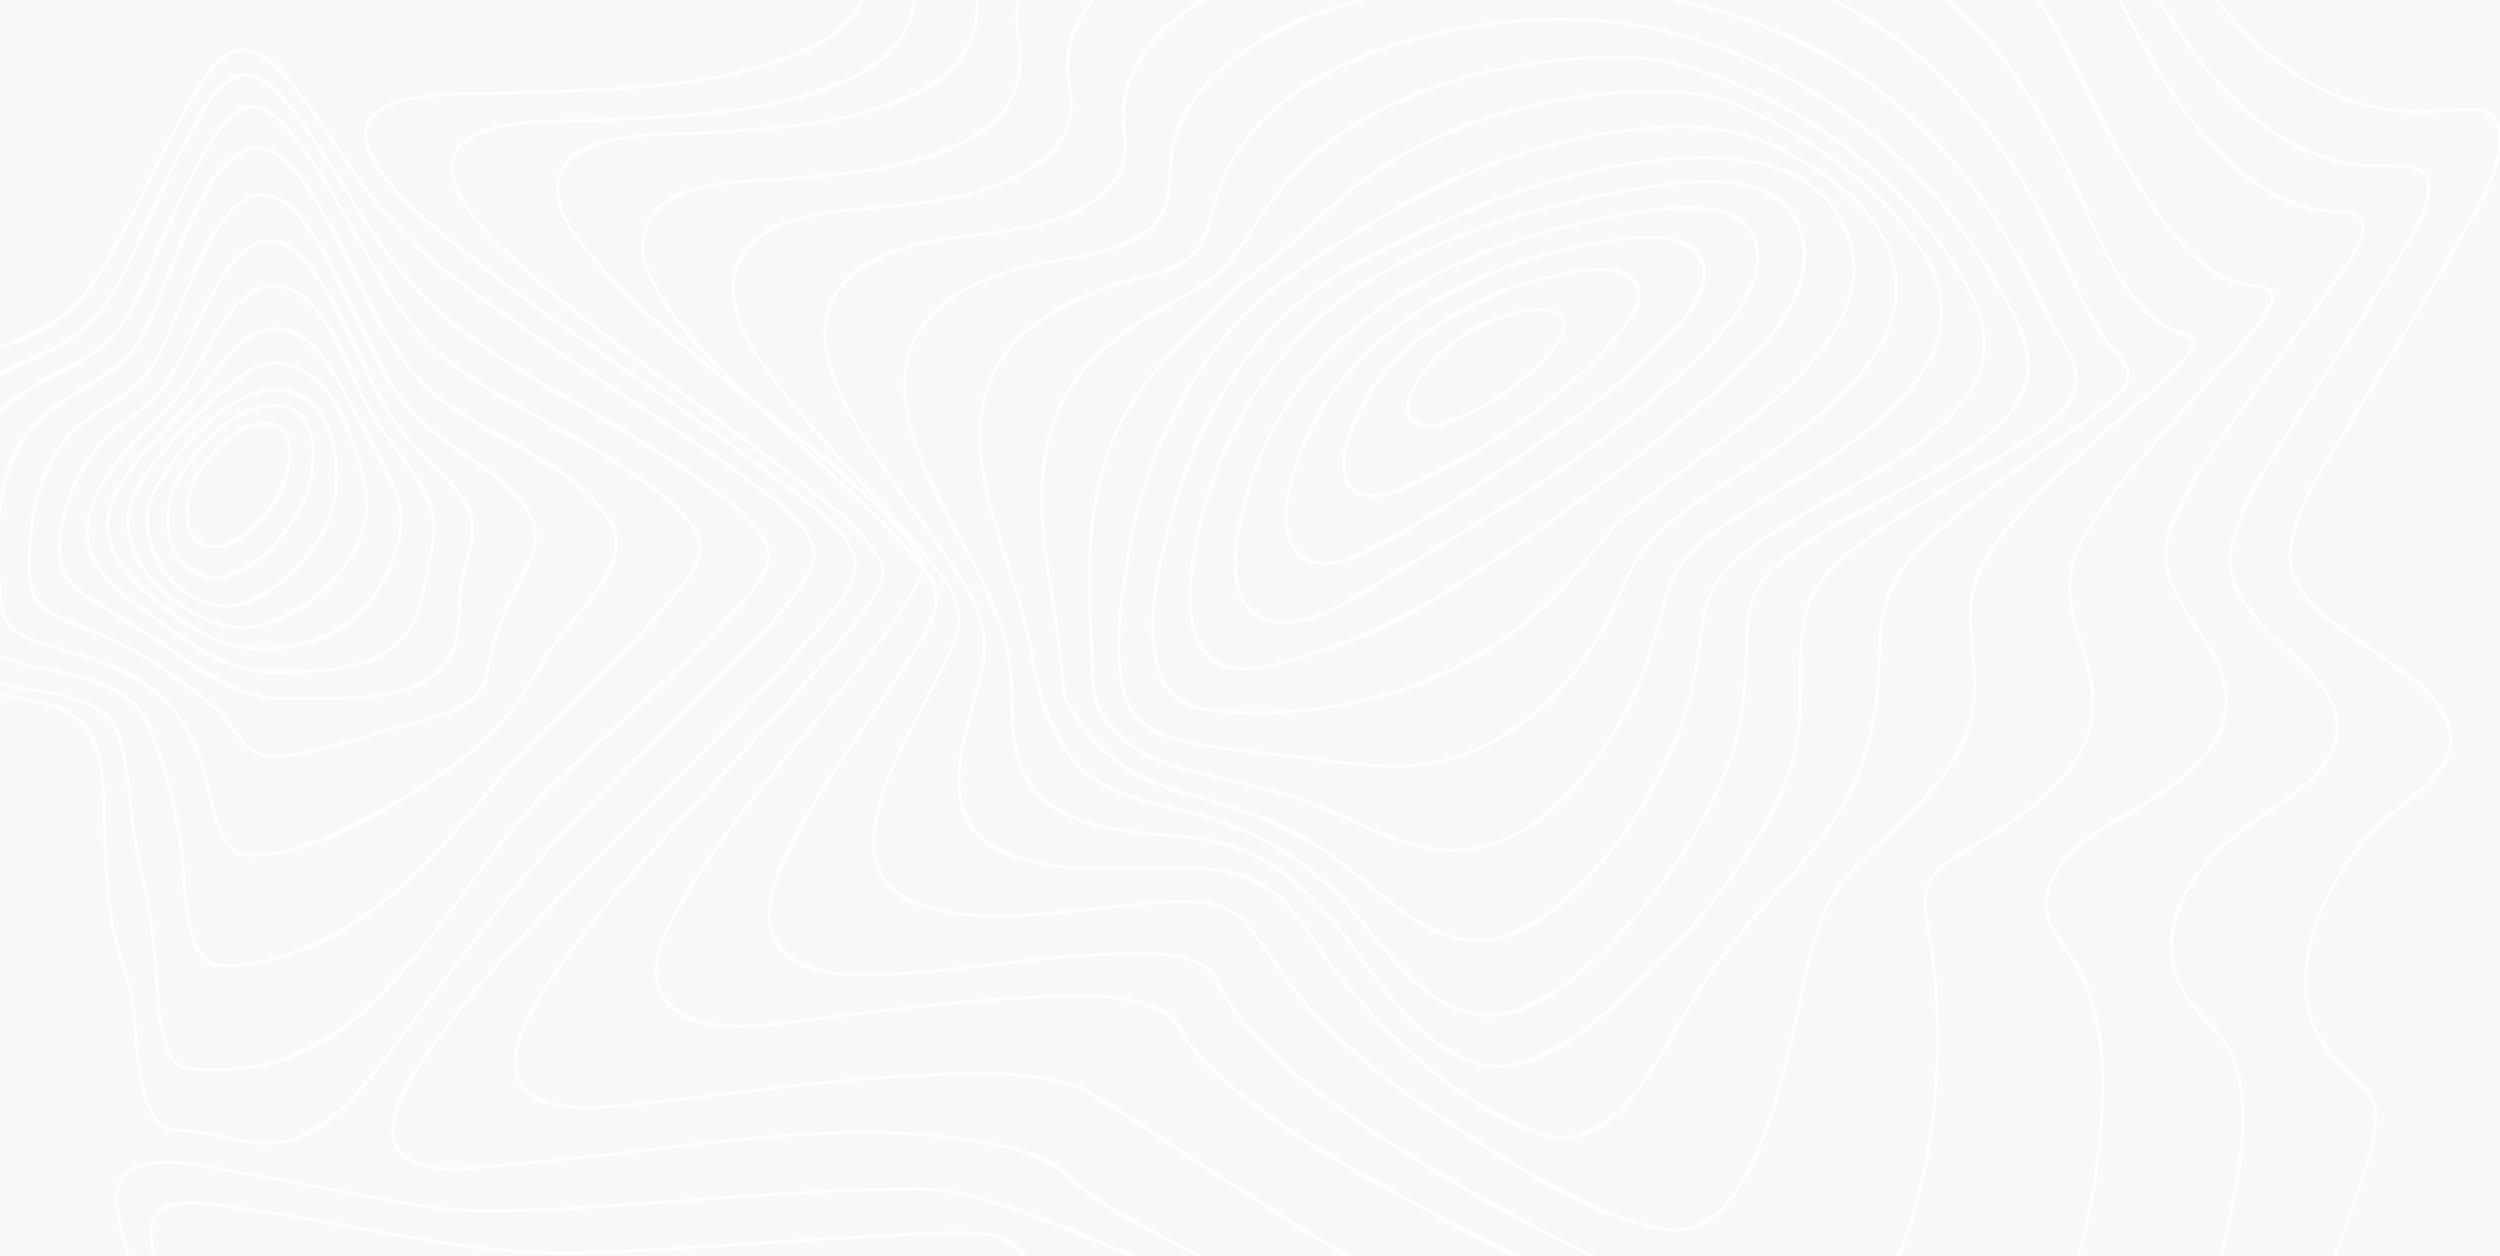 <svg width="1600" height="804" viewBox="0 0 1600 804" fill="none" xmlns="http://www.w3.org/2000/svg">
<rect x="0" y="0" width="1600" height="804" fill="#333333" stroke="none"/>
<g clip-path="url(#clip0_1222_18534)">
<rect width="1600" height="804" fill="#F9F9F7"/>
<path fill-rule="evenodd" clip-rule="evenodd" d="M547.169 361.404C547.074 339.966 509.256 315.858 493.102 303.429C461.161 278.846 427.94 256.145 395.027 233.082C362.114 210.018 329.113 187.017 297.728 161.697C277.35 145.26 253.406 126.748 239.586 103.278C210.144 53.262 302.971 60.689 327.016 59.595C388.185 56.801 458.347 58.076 515.684 32.03C549.912 16.482 563.56 -9.596 556.209 -47.601C553.839 -59.962 546.825 -74.185 552.767 -86.226C559.111 -99.087 573.708 -106.508 585.822 -111.484C630.008 -129.615 680.811 -131.716 727.562 -133.991C777.973 -136.492 828.859 -135.761 878.916 -135.955C900.141 -136.036 922.308 -144.082 942.52 -150.622C969.017 -159.193 995.201 -168.821 1021.48 -178.13C1079.29 -198.562 1138.86 -220.081 1200.02 -225.27C1238.33 -228.522 1280.19 -224.126 1309.95 -195.849C1324.89 -181.65 1332.71 -160.544 1341.34 -141.794C1351.8 -119.143 1361.84 -96.273 1372.97 -73.978C1408.83 -2.174 1460.02 67.992 1543.11 71.518C1555.68 72.049 1568.03 70.317 1580.54 69.992C1588.51 69.792 1595.6 71.824 1598.56 80.621C1606.01 102.684 1582.6 137.514 1573.01 155.019C1551.99 193.338 1528.3 229.937 1506.1 267.487C1491.42 292.319 1466 326.255 1465.73 356.427C1465.49 383.311 1499.38 402.742 1517.83 415.984C1535.11 428.382 1566.43 445.731 1568.33 470.951C1569.24 483.18 1561.6 493.315 1553.62 501.18C1539.64 514.934 1523.52 524.637 1510.94 540.33C1490.31 566.075 1473.07 601.499 1475.87 636.192C1477.82 660.23 1490.81 675.973 1507.35 691.022C1514.29 697.349 1519.93 701.825 1520.3 712.097C1520.89 728.408 1514.84 745.67 1509.85 760.794C1492.01 814.917 1466.67 867.253 1438.48 916.118C1424.39 940.539 1409.17 964.884 1390.49 985.715C1378.26 999.395 1361.76 1015.67 1343.1 1015.66C1321.5 1015.66 1298.64 1007.43 1277.64 1001.28C1238.42 989.779 1199.67 976.487 1161.07 962.852C1071.82 931.304 983.408 897.202 895.834 860.544C834.149 834.68 771.155 808.778 713.161 774.392C701.851 767.639 691.175 759.766 681.279 750.878C670.705 741.544 657.583 737.368 644.278 734.254C561.7 714.929 471.231 729.765 388.309 739.068C367.262 741.425 346.215 743.795 325.108 745.445C306.963 746.864 285.241 750.934 267.605 744.82C232.856 732.785 263.234 688.427 276.077 670.352C321.293 606.713 379.631 552.871 433.704 497.904C459.413 471.727 485.318 445.618 509.63 417.959C522.289 403.58 547.252 380.197 547.169 361.404Z" stroke="white" stroke-width="2"/>
<path fill-rule="evenodd" clip-rule="evenodd" d="M562.749 357.79C548.89 335.105 524.574 318.338 504.389 302.559C475.343 279.843 445.383 258.39 415.874 236.317C387.971 215.445 360.009 194.335 334.17 170.632C318.413 156.177 298.644 138.892 291.181 117.513C274.991 71.175 362.084 78.206 383.585 76.993C437.037 73.993 497.637 73.306 547.088 48.909C577.966 33.673 590.652 8.408 584.066 -26.669C581.79 -38.805 577.688 -49.166 582.881 -61.24C588.885 -75.213 602.697 -83.924 615.359 -90.074C655.023 -109.34 701.907 -113.433 744.902 -116.839C789.319 -120.357 835.599 -122.838 878.588 -120.264C895.779 -119.239 915.566 -125.057 932.579 -129.519C958.756 -136.393 984.667 -144.323 1010.71 -151.697C1063.65 -166.696 1117.96 -181.144 1173.03 -182.787C1212.79 -183.975 1254.24 -177.538 1287.32 -152.66C1320.84 -127.432 1335.72 -88.324 1354.31 -51.147C1386.41 13.126 1429.78 91.273 1504.05 104.852C1515.31 106.914 1526.14 105.796 1537.39 106.302C1543.18 106.558 1549.76 107.371 1552.7 113.389C1560.31 129.012 1539.44 157.577 1532.42 169.544C1513.01 202.615 1491.19 234.068 1470.85 266.501C1454.7 292.254 1434.22 320.869 1427.97 351.397C1420.39 388.442 1469.93 414.802 1487.35 440.886C1517.56 486.118 1460.33 511.89 1432.12 533.456C1399.73 558.215 1372.99 603.385 1402.03 641.692C1413.14 656.341 1426.81 665.071 1431.77 684.187C1439.53 714.083 1433.66 748.248 1427.36 777.801C1417.88 822.226 1402.87 866.171 1382.46 906.322C1367.85 935.069 1343.6 980.144 1308.08 976.764C1284.17 974.508 1259.87 966.265 1236.59 958.978C1201.73 948.073 1167.32 935.644 1133.08 922.733C1054.06 893.011 975.906 860.24 899.288 824.195C847.01 799.592 701.184 699.048 690.211 695.461C657.495 684.775 620.297 686.656 586.568 688.312C541.699 690.511 497.056 696.211 452.449 701.491C431.215 703.991 409.875 707.047 388.529 708.278C373.335 709.153 353.382 709.903 340.074 700.585C314.098 682.406 343.038 640.811 355.006 623.213C391.67 569.264 438.05 522.545 481.537 474.775C502.878 451.322 524.544 427.906 543.916 402.572C551.729 392.342 571.315 371.801 562.749 357.79Z" stroke="white" stroke-width="2"/>
<path fill-rule="evenodd" clip-rule="evenodd" d="M581.925 346.16C544.075 300.765 491.835 267.004 446.748 229.092C424.118 210.057 401.347 190.504 381.829 167.832C371.676 156.043 358.998 141.134 357.042 124.7C351.815 80.737 430.312 86.682 453.807 85.013C499.231 81.775 550.548 79.318 591.758 56.883C616.936 43.169 629.336 20.659 624.63 -8.927C622.543 -22.054 619.295 -33.206 624.63 -46.095C630.035 -59.154 641.296 -68.368 652.7 -75.275C685.47 -95.14 726.195 -101.491 763.091 -106.223C806.373 -111.735 849.981 -113.887 893.562 -112.662C931.732 -111.606 969.719 -123.489 1006.99 -131.321C1056.36 -141.692 1106.63 -150.749 1157.15 -149.38C1197.05 -148.293 1237.26 -139.747 1271.37 -117.038C1306.04 -93.909 1326.88 -59.291 1345.66 -21.935C1374.07 34.536 1409.46 110.211 1471.77 131.658C1480.84 134.783 1489.28 135.127 1498.63 135.671C1503.17 135.933 1509.03 136.015 1511.28 141.009C1516.7 153.036 1496.67 176.352 1491.08 184.478C1473.24 210.42 1453.9 235.193 1435.62 260.79C1418.55 284.688 1399.96 309.592 1389.35 337.596C1372.48 382.197 1426.43 408.276 1424.91 450.776C1423.97 477.162 1400.02 496.084 1381.05 509.173C1357.7 525.269 1324.08 535.852 1312.39 565.226C1303.68 587.104 1317.34 599.837 1327.87 616.44C1345.69 644.569 1346.91 682.7 1345.05 715.262C1342.55 759.262 1332.78 803.913 1316.14 844.357C1308.6 862.691 1299.37 881.763 1285.77 896.002C1273.03 909.348 1260.98 912.768 1243.96 910.036C1191.85 901.66 1139.23 878.312 1089.26 857.459C1026.48 831.255 964.556 802.325 904.486 769.776C863.524 747.579 821.638 724.094 785.685 693.427C776.314 685.432 766.718 676.743 759.866 666.198C754.686 658.271 752.487 651.727 743.757 647.201C717.879 633.793 681.885 637.299 654.158 638.693C609.824 640.912 565.703 646.82 521.642 652.139C495.93 655.265 447.494 665.098 426.963 641.513C409.241 621.147 430.626 586.423 441.55 568.482C469.181 523.113 504.726 483.294 537.704 442.294C552.818 423.503 568.524 404.569 581.007 383.678C584.195 378.353 589.304 371.295 590.182 364.825C591.166 357.412 586.572 351.755 581.925 346.16Z" stroke="white" stroke-width="2"/>
<path fill-rule="evenodd" clip-rule="evenodd" d="M585.18 356.727C550.205 316.589 508.07 283.615 470.522 246.055C453.687 229.215 436.686 211.548 423.858 191.004C416.958 179.957 409.631 166.05 411.534 152.319C416.993 112.907 481.554 116.467 507.637 114.158C546.394 110.768 590.918 107.352 625.187 86.101C647.636 72.182 656.054 51.625 651.863 25.113C647.364 -3.326 657.423 -23.97 680.317 -39.834C709.02 -59.709 745.251 -67.81 778.578 -73.566C818.73 -80.467 859.391 -83.526 900.065 -82.705C939.622 -81.905 977.946 -88.899 1017.24 -93.447C1069.34 -99.471 1123.11 -102.442 1174.63 -90.094C1219.48 -79.34 1259.99 -55.643 1290.36 -18.996C1322.08 19.252 1337.78 67.44 1363.54 109.754C1379.6 136.147 1402 171.061 1432.02 181.32C1442.04 184.742 1460.28 180.126 1452.29 196.96C1447.71 206.588 1439.16 215.033 1432.4 222.903C1421.48 235.621 1410.2 247.988 1399.1 260.531C1375.44 287.269 1350.09 314.575 1332.36 346.236C1310.01 386.098 1343.23 416.776 1339.18 457.195C1337.01 478.946 1322.67 496.306 1307.51 509.943C1297.7 518.777 1286.96 526.428 1276 533.565C1264.55 541.022 1251.01 546.703 1241.03 556.343C1226.8 570.062 1232.98 586.302 1235.64 604.037C1240.34 635.205 1241.37 666.865 1238.71 698.299C1235.47 736.829 1227.85 776.459 1211.8 811.473C1205.56 825.104 1197.65 839.555 1185.91 848.695C1174.17 857.835 1162.02 857.209 1148.56 854.456C1108.65 846.324 1068.82 827.4 1030.96 809.465C983.571 787.013 937.114 761.921 892.75 733.375C862.126 713.67 831.402 692.381 805.781 665.663C798.33 657.887 791.24 649.56 785.508 640.264C781.572 633.89 779.461 625.663 773.759 620.871C755.916 605.914 720.093 610.38 699.168 611.25C657.406 612.983 616.302 621.222 574.593 623.223C551.83 624.318 516.179 627.071 499.462 606.621C483.742 587.397 497.98 557.118 507.376 538.595C525.842 502.174 550.65 469.725 572.885 435.869C582.026 421.937 592.044 407.361 597.966 391.453C603.23 377.277 594.143 367.017 585.18 356.727Z" stroke="white" stroke-width="2"/>
<path fill-rule="evenodd" clip-rule="evenodd" d="M593.783 357.385C565.944 322.065 532.384 290.712 504.343 254.818C487.93 233.797 459.665 198.459 472.358 168.824C486.284 136.259 534.824 135.372 562.882 132.749C596.276 129.625 635.493 125.359 664.073 105.025C673.111 98.597 680.811 90.089 684.075 78.882C687.57 66.888 683.749 56.394 683.252 44.387C682.209 19.2 696.46 -1.021 715.32 -14.908C741.974 -34.541 775.303 -43.824 806.785 -50.296C842.451 -57.595 878.71 -61.194 915.042 -61.04C949.763 -60.916 984.117 -61.727 1018.87 -62.664C1064.33 -63.914 1110.42 -61.896 1154.51 -49.159C1197.95 -36.603 1237.44 -13.071 1268.46 21.543C1298.72 55.319 1319.14 96.605 1337.02 138.658C1347.16 162.527 1364.31 198.197 1388.51 210.253C1399.27 215.619 1409.83 215.251 1398.39 229.206C1383.98 246.778 1364.55 260.877 1347.86 275.907C1323.79 297.596 1299.1 319.71 1278.89 345.497C1265.99 361.964 1260.24 377.943 1261.12 399.263C1261.81 415.505 1264.93 431.578 1263.35 447.882C1259.66 486.15 1231.09 512.393 1205.84 536.831C1189.59 552.548 1174.75 564.536 1166.39 586.893C1156.5 613.317 1152.35 642.065 1145.74 669.501C1138.47 699.63 1130.09 730.97 1114.24 757.506C1100.13 781.132 1082.97 791.727 1057.29 785.361C1017.23 775.441 977.744 751.003 942.182 728.396C905.985 705.395 870.411 679.533 840.416 647.918C824.222 630.846 813.17 610.8 798.788 592.459C780.699 569.433 739.776 578.154 715.456 580.103C675.084 583.339 548.05 607.551 559.772 529.129C564.665 496.395 583.932 466.186 598.024 437.3C603.864 425.313 612.316 410.926 613.637 397.189C615.076 382.228 602.152 368.017 593.783 357.385Z" stroke="white" stroke-width="2"/>
<path fill-rule="evenodd" clip-rule="evenodd" d="M608.48 360.381C587.206 328.374 561.746 298.136 543.492 263.567C531.651 241.179 520.022 211.266 535.298 187.578C552.539 160.847 590.557 154.615 618.492 151.209C647.274 147.703 681.633 144.753 705.156 124.484C712.64 118.027 718.81 109.321 719.959 98.896C721.066 88.896 717.94 78.896 718.976 68.714C721.297 45.851 734.435 27.014 751.375 13.351C801.483 -27.068 876.063 -36.056 936.521 -37.112C966.783 -37.637 997.927 -34.881 1028.38 -32.906C1067.91 -30.343 1107.49 -24.843 1145.18 -11.587C1225.32 16.588 1279.03 79.077 1316.55 156.834C1328.35 181.309 1337.39 207.791 1355.89 227.46C1365.43 237.616 1363.35 244.91 1353.6 254.173C1338.35 268.648 1319.75 279.711 1302.83 291.792C1278.76 308.974 1254.18 326.411 1232.89 346.993C1218.22 361.181 1207.8 374.85 1204.64 396.125C1202.39 411.294 1202.91 426.75 1201.56 442.013C1198.98 471.007 1190.14 499.782 1174.49 523.833C1162.05 542.895 1147.25 560.221 1131.95 576.74C1112.06 598.246 1095.24 620.097 1080.14 645.622C1060.11 679.41 1031.98 741.736 984.812 725.242C932.791 707.041 884.033 660.797 850.657 615.99C839.448 600.946 830.247 582.496 815.131 571.402C792.502 554.821 769.54 555.402 742.624 555.471C702.326 555.564 614.638 564.796 613.69 501.095C613.317 475.857 623.667 451.994 628.623 427.719C634.212 400.531 623.01 382.193 608.48 360.381Z" stroke="white" stroke-width="2"/>
<path fill-rule="evenodd" clip-rule="evenodd" d="M624.325 363.234C603.282 321.519 556.096 252.972 591.985 206.585C610.942 182.071 644.473 172.858 672.601 167.368C695.237 162.928 722.536 161.26 739.639 142.435C752.21 128.595 746.629 108.452 751.446 91.127C757.423 69.648 771.144 52.072 788.004 38.863C835.119 1.944 900.628 -9.385 957.305 -11.796C1016.17 -14.295 1081.02 -2.609 1136.42 19.869C1205.48 47.907 1257.22 100.995 1293.41 168.224C1300.08 180.634 1306.15 193.369 1312.56 205.929C1316.87 214.355 1323.25 222.505 1326.65 231.368C1332.3 246.145 1325.64 258.225 1314.96 267.856C1299.61 281.721 1280.75 291.589 1263.24 301.995C1239.3 316.235 1214.83 330.219 1192.56 346.926C1177.59 358.169 1161.93 370.279 1156.58 389.784C1152.92 403.088 1152.16 417.178 1152.29 430.956C1152.58 460.498 1151.11 484.388 1138.04 511.445C1116.53 555.864 1083.47 595.805 1048.53 629.039C1021.11 655.121 977.731 695.637 937.784 678.199C901.943 662.585 880.978 625.21 857.364 594.994C845.883 580.304 832.986 566.888 817.832 556.439C798.726 543.266 780.741 537.739 758.104 535.584C720.006 531.956 662.559 531.012 650.782 482.795C646.434 465.001 648.916 446.57 646.635 428.545C643.655 404.712 634.941 384.276 624.325 363.234Z" stroke="white" stroke-width="2"/>
<path fill-rule="evenodd" clip-rule="evenodd" d="M646.204 364.78C631.22 319.136 611.535 261.611 647.726 221.044C665.256 201.392 689.914 190.406 713.778 182.196C730.87 176.312 758.009 174.58 768.488 156.491C776.184 143.179 777.25 124.815 784.212 110.553C793.78 90.945 808.272 74.794 825.276 62.151C869.571 29.206 927.265 16.476 979.878 12.83C1094.2 4.921 1210.52 67.916 1271.7 171.56C1289.94 202.455 1313.48 235.337 1284 266.901C1251.82 301.334 1203.34 317.466 1164.93 341.933C1150.25 351.274 1131.55 362.504 1123.36 379.417C1118.44 389.584 1118.1 402.34 1117.88 413.532C1117.28 442.038 1115.04 467.674 1104.18 494.273C1087.4 535.377 1060.64 573.3 1030.33 604.363C1003.89 631.45 966.179 663.282 927.78 643.755C898.338 628.748 879.666 596.897 856.789 573.419C831.332 547.27 799.848 529.65 765.273 521.04C731.64 512.687 694.751 507.053 677.025 471.563C670.945 459.389 664.592 443.626 662.313 430.151C658.634 407.935 653.246 386.072 646.204 364.78Z" stroke="white" stroke-width="2"/>
<path fill-rule="evenodd" clip-rule="evenodd" d="M670.603 365.099C663.671 319.008 662.9 270.948 695.108 234.621C710.14 217.674 729.141 205.634 748.355 194.725C762.492 186.698 777.091 179.928 787.65 166.769C797.432 154.585 804.867 140.438 814.312 127.936C826.77 111.367 841.676 97.024 858.458 85.458C900.525 56.52 951.699 42.986 1000.66 38.291C1024.36 36.01 1050.06 34.822 1073.6 41.042C1096.34 47.043 1118.82 56.533 1139.72 67.598C1184.16 91.097 1222.67 125.51 1250.59 169.02C1269.73 198.863 1280.08 227.882 1255.29 258.157C1227.34 292.284 1183.52 311.113 1147.4 333.261C1122.63 348.452 1094.87 363.342 1090.24 395.624C1086.56 421.311 1083.56 445.691 1074.03 469.972C1059.84 505.785 1038.98 538.227 1012.68 565.373C988.635 590.104 958.21 611.089 923.81 597.88C896.556 587.397 875.41 563.91 851.597 547.119C825.06 528.365 795.903 518.026 765.2 509.711C737.608 502.21 711.627 490.682 693.793 466.208C690.143 461.207 686.31 455.762 683.495 450.167C679.905 443.028 680.183 435.952 679.478 427.95C677.642 406.833 673.737 385.96 670.603 365.099Z" stroke="white" stroke-width="2"/>
<path fill-rule="evenodd" clip-rule="evenodd" d="M697.502 361.332C698.094 317.552 708.073 276.177 735.404 242.058C747.088 227.463 761.041 215.441 773.898 202.067C784.25 191.285 794.033 181.266 805.936 172.382C834.173 151.343 857.122 124.119 887.129 105.385C927.187 80.339 973.072 66.495 1018.6 60.96C1040.83 58.255 1063.8 57.309 1086.29 60.365C1105.61 62.989 1124.11 72.199 1141.27 81.623C1174.91 100.081 1207.57 126.316 1229.41 159.508C1277.57 232.685 1182.63 285.888 1133.9 317.045C1111.49 331.377 1077.25 347.976 1068.07 376.366C1061.51 396.646 1057.51 417.271 1049.06 436.926C1026.36 489.709 980.279 551.791 918.872 543.526C892.595 539.995 868.646 525.65 844.117 516.02C818.859 506.102 792.789 500.573 766.536 494.506C742.001 488.839 722.446 480.774 706.598 459.154C699.024 448.829 699.693 436.469 699.018 423.802C697.916 402.995 697.235 382.07 697.502 361.332Z" stroke="white" stroke-width="2"/>
<path fill-rule="evenodd" clip-rule="evenodd" d="M722.001 355.728C731.867 289.646 768.506 217.504 822.381 179.127C885.753 133.984 954.408 95.969 1030.12 85.041C1065.23 79.974 1103.68 77.481 1136.81 94.051C1162.01 106.654 1191.3 125.492 1205.17 151.985C1239.11 216.785 1163.62 268.371 1120.6 298.35C1097.44 314.489 1067.97 330.216 1050.51 353.785C1040.39 367.45 1035.22 385.526 1027.04 400.534C1002.26 446.015 961.481 482.699 910.677 489.259C887.188 492.29 863.526 488.541 840.214 485.56C816.351 482.511 792.191 480.855 768.477 476.6C749.546 473.201 727.236 467.447 720.264 446.071C711.472 419.135 717.976 382.714 722.001 355.728Z" stroke="white" stroke-width="2"/>
<path fill-rule="evenodd" clip-rule="evenodd" d="M746.02 345.111C760.408 282.983 790.875 222.381 842.094 185.292C869.255 165.625 900.785 152.049 931.057 138.635C965.371 123.433 1001.22 111.633 1037.84 105.779C1083.43 98.488 1157.27 91.915 1181.09 146.727C1204.73 201.132 1144.99 249.283 1109.66 276.723C1087.01 294.302 1062.77 310.435 1041.13 329.652C1029.39 340.07 1020.35 352.108 1010.42 364.327C982.976 398.183 943.849 424.986 903.967 439.294C865.314 453.164 817.497 459.304 776.695 454.721C759.09 452.751 746.506 446.103 741.182 427.206C733.804 400.935 740.072 370.775 746.02 345.111Z" stroke="white" stroke-width="2"/>
<path fill-rule="evenodd" clip-rule="evenodd" d="M769.889 328.381C784.182 273.68 815.012 223.718 859.981 190.887C910.39 154.083 975.298 133.633 1034.96 123.233C1066.67 117.709 1135.39 102.732 1151.55 145.595C1167.72 188.458 1120.99 230.699 1094.1 253.952C1061.45 282.13 1026.26 309.338 991.113 334.621C960.573 356.604 927.986 379.078 894.907 396.054C876.25 405.684 856.816 413.547 836.834 419.55C822.038 423.959 803.222 430.535 787.71 427.253C748.582 418.964 763.053 354.536 769.889 328.381Z" stroke="white" stroke-width="2"/>
<path fill-rule="evenodd" clip-rule="evenodd" d="M799.347 311.995C830.708 208.549 930.07 157.672 1025.74 139.938C1047.97 135.822 1110.29 120.981 1122.72 152.581C1134.76 183.22 1096.46 219.555 1078.53 236.77C1022.98 290.114 954.336 329.666 889.294 368.85C868.992 381.08 832.377 407.621 807.193 395.378C779.85 382.061 792.85 333.445 799.347 311.995Z" stroke="white" stroke-width="2"/>
<path fill-rule="evenodd" clip-rule="evenodd" d="M831.473 292.089C858.746 215.908 938.073 172.216 1011.01 157.812C1028.87 154.288 1074.24 143.315 1087.77 164.574C1100.29 184.239 1070.41 212.734 1059.23 224.057C1034.34 249.271 1004.85 270.043 975.712 290.008C948.771 308.48 921.539 327.414 893.191 343.037C878.26 351.26 850.257 368.807 833.29 356.109C815.022 342.449 825.418 309.005 831.473 292.089Z" stroke="white" stroke-width="2"/>
<path fill-rule="evenodd" clip-rule="evenodd" d="M866.874 269.829C887.661 220.08 943.335 187.775 992.446 177.04C1005.66 174.158 1034.22 166.68 1045.37 179.966C1055.63 192.202 1039.09 210.139 1031.75 218.424C999.217 255.143 951.573 287.942 907.92 308.087C896.944 313.151 877.214 323.092 865.924 312.87C854.343 302.372 862.099 281.252 866.874 269.829Z" stroke="white" stroke-width="2"/>
<path fill-rule="evenodd" clip-rule="evenodd" d="M904.427 248.93C916.141 224.227 946.755 205.589 972.114 199.656C989.962 195.484 1011.41 199.088 995.861 220.591C980.409 241.931 951.739 261.421 927.439 270.061C908.9 276.65 894.369 270.15 904.427 248.93Z" stroke="white" stroke-width="2"/>
<path fill-rule="evenodd" clip-rule="evenodd" d="M-45.447 420.028C-46.199 371.223 -70.777 320.5 -58.639 270.771C-48.671 229.928 1.509 226.518 31.613 208.014C55.535 193.314 69.111 167.272 82.048 142.285C93.671 119.853 104.112 96.746 116.357 74.683C124.284 60.419 137.895 32.41 155.085 31.904C171.542 31.417 186.632 53.243 196.192 66.145C208.655 82.963 219.705 100.893 231.808 117.979C252.205 146.8 276.677 168.133 304.698 188.324C336.586 211.297 369.001 233.486 401.942 254.89C426.195 270.696 450.614 286.384 473.926 303.751C488.549 314.649 520.824 335.095 520.972 355.185C521.043 364.771 512.436 375.388 506.633 383.051C496.813 396.022 485.621 407.881 474.394 419.484C453.483 441.099 431.684 461.732 410.123 482.616C382.137 509.719 355.405 536.379 330.803 567.149C305.367 598.998 281.066 631.897 256.269 664.347C239.475 686.329 222.699 711.016 198.475 724.505C168.135 741.367 143.231 723.587 112.548 723.381C86.153 723.2 88.099 658.651 84.745 640.703C81.379 622.536 73.961 605.624 71.086 587.414C67.502 564.682 67.454 541.425 66.573 518.45C65.502 490.347 65.076 463.593 36.617 452.877C20.421 446.788 2.899 445.508 -13.865 441.86C-24.726 439.494 -45.211 435.447 -45.447 420.028Z" stroke="white" stroke-width="2"/>
<path fill-rule="evenodd" clip-rule="evenodd" d="M-32.471 411.35C-35.237 370.439 -51.583 318.076 -36.126 275.846C-22.921 239.757 18.378 235.079 46.188 216.122C69.144 200.485 79.364 174.898 90.84 149.761C100.046 129.597 108.974 109.238 119.425 89.718C127.126 75.333 138.886 51.047 154.9 48.069C169.296 45.392 184.735 66.833 192.816 77.741C204.606 93.665 214.689 110.958 225.104 127.889C243.404 157.63 262.143 184.374 288.927 206.221C315.83 228.162 345.262 244.567 375.009 261.642C398.28 275.002 421.432 288.749 443.542 304.173C460.012 315.656 483.691 330.354 491.227 350.831C497.193 367.03 466.937 393.912 458.015 403.4C439.65 422.908 420.188 441.221 400.691 459.422C376.922 481.6 352.395 500.996 331.405 526.295C293.862 571.528 262.481 627.856 214.173 661.474C185.037 681.751 152.613 686.936 120.207 683.902C107.375 682.701 104.294 663.581 102.676 652.43C99.987 633.904 99.649 615.059 97.582 596.458C95.644 579.046 91.343 562.502 87.877 545.428C84.37 528.128 83.387 510.402 80.804 492.984C79.204 482.17 77.622 469.585 70.626 460.892C63.386 451.891 51.442 448.12 41.004 445.255C21.4 439.927 -30.516 440.221 -32.471 411.35Z" stroke="white" stroke-width="2"/>
<path fill-rule="evenodd" clip-rule="evenodd" d="M-15.77 394.222C-20.423 356.669 -26.937 309.896 -7.981 275.298C7.513 247.008 40.558 240.905 64.16 222.472C83.792 207.144 91.207 182.764 100.952 160.109C108.948 141.526 116.985 122.862 126.676 105.179C134.026 91.768 143.498 73.585 158.091 68.906C170.568 64.909 184.663 82.817 191.581 91.73C203.358 106.921 212.96 123.943 222.498 140.739C238.098 168.223 252.454 197.581 274.658 219.936C296.234 241.63 321.864 254.435 347.973 268.833C367.972 279.864 387.847 291.319 406.69 304.474C421.158 314.568 439.089 326.53 446.628 343.326C453.148 357.812 436.409 374.958 428.046 385.177C414.235 402.042 398.907 417.514 383.792 433.049C367.48 449.808 349.414 465.267 333.629 482.439C300.436 518.574 273.917 558.581 233.007 586.265C206.512 604.198 170.859 620.489 139.539 617.559C117.015 615.448 118.496 562.841 116.333 546.032C112.777 518.549 105.907 489.672 94.995 464.355C85.623 442.662 63.354 435.972 42.87 431.106C30.037 428.052 16.588 426.403 4.176 421.68C-10.192 416.209 -13.819 409.962 -15.77 394.222Z" stroke="white" stroke-width="2"/>
<path fill-rule="evenodd" clip-rule="evenodd" d="M-0.194 376.619C-2.964 344.87 -2.341 307.326 15.604 279.862C31.331 255.806 59.332 249.472 79.247 230.522C94.79 215.737 100.894 191.631 109.253 172.079C119.468 148.173 133.783 104.02 159.553 95.024C183.526 86.661 208.596 140.086 217.275 156.017C231.014 181.232 242.505 208.884 259.169 232.169C273.52 252.216 292.747 263.298 313.154 275.207C339.173 290.418 378.677 308.454 392.588 338.098C402.958 360.187 369.239 393.026 357.724 408.331C345.681 424.318 336.611 443.269 324.182 458.692C304.57 483.03 272.79 502.626 246.551 517.58C221.042 532.126 187.916 548.226 158.978 547.268C139.959 546.641 136.34 515.644 132.282 500.502C126.468 478.977 118.738 459.688 102.134 445.048C85.232 430.144 65.311 423.122 44.37 416.976C33.621 413.844 21.359 411.4 11.742 405.073C1.117 398.188 0.874 388.823 -0.194 376.619Z" stroke="white" stroke-width="2"/>
<path fill-rule="evenodd" clip-rule="evenodd" d="M18.791 358.322C18.944 330.893 24.887 301.644 42.508 280.487C57.185 262.864 80.157 256.973 94.207 238.957C105.335 224.694 111 204.671 118.451 188.107C127.563 167.81 140.447 132.352 163.107 125.308C185.222 118.45 204.782 157.505 213.262 172.959C225.679 195.619 235.732 219.638 248.262 242.236C258.077 259.965 270.081 271.391 286.064 282.818C304.827 296.24 331.004 311.107 341.027 333.312C348.253 349.389 330.762 375.079 324.411 389.242C320.154 398.755 316.257 408.418 314.116 418.728C312.449 426.758 312.283 434.188 307.452 441.083C295.289 458.425 268.621 460.688 250.526 466.405C226.495 473.991 200.998 482.613 175.849 484.258C160.392 485.287 152.504 470.257 143.682 459.685C133.257 447.186 118.498 438.197 105.607 428.765C88.595 416.297 70.081 408.542 50.928 400.6C42.289 397.016 32.142 393.5 25.449 386.375C18.459 378.988 18.737 368.222 18.791 358.322Z" stroke="white" stroke-width="2"/>
<path fill-rule="evenodd" clip-rule="evenodd" d="M38.726 342.034C41.78 318.998 51.298 296.98 67.375 280.695C79.698 268.192 96.065 261.153 105.956 246.131C115.172 232.128 121.594 216.205 129.206 201.233C137.262 185.404 149.231 158.948 167.811 154.641C187.836 150.003 203.261 176.69 211.802 191.481C222.593 210.173 230.791 230.284 240.439 249.619C247.708 264.031 256.98 277.212 267.946 288.722C279.447 300.856 295.044 312.478 300.862 329.163C306.006 343.941 296.381 361.82 294.683 376.805C292.865 392.815 296.05 409.631 285.976 423.378C265.199 451.729 213.057 446.471 183.248 447.077C153.836 447.703 130.189 430.355 106.388 413.851C90.667 402.955 74.294 393.728 58.176 383.575C41.745 373.217 36.039 362.308 38.726 342.034Z" stroke="white" stroke-width="2"/>
<path fill-rule="evenodd" clip-rule="evenodd" d="M57.245 328.852C66.278 295.478 94.488 277.74 114.655 252.52C131.155 231.872 143.528 189.114 171.317 183.458C202.868 177.038 221.756 233.693 232.725 255.554C244.896 279.799 266.573 299.52 275.587 325.185C280.326 338.656 276.257 351.226 273.734 364.69C270.968 379.475 268.889 394.591 259.341 406.491C240.548 429.91 203.845 429.747 177.412 430.392C150.049 431.061 125.843 415.013 104.041 398.996C80.919 382.034 47.994 363.076 57.245 328.852Z" stroke="white" stroke-width="2"/>
<path fill-rule="evenodd" clip-rule="evenodd" d="M72.378 319.8C82.556 296.022 103.943 276.692 121.297 258.443C135.782 243.23 151.365 212.605 173.45 210.422C199.407 207.847 215.139 240.55 225.352 260.602C235.405 280.305 249.89 301.11 255.456 322.735C261.26 345.263 245.803 375.602 231.062 391.543C214.62 409.318 187.72 415.886 164.639 415.177C140.471 414.456 118.297 399.765 99.994 384.527C80.426 368.238 60.542 347.402 72.378 319.8Z" stroke="white" stroke-width="2"/>
<path fill-rule="evenodd" clip-rule="evenodd" d="M86.415 315.324C96.137 295.548 112.989 278.818 128.527 263.896C140.518 252.375 158.212 232.785 175.511 232.305C194.543 231.776 210.672 248.219 218.238 265.073C225.697 281.697 233.555 302.539 234.672 320.776C237.096 360.491 187.735 404.979 150.67 401.359C115.527 397.926 67.032 354.728 86.415 315.324Z" stroke="white" stroke-width="2"/>
<path fill-rule="evenodd" clip-rule="evenodd" d="M99.396 313.145C112.808 287.378 145.385 250.643 175.545 249.771C210.163 248.774 218.854 289.652 214.342 319.277C209.758 349.512 169.845 393.276 138.02 387.362C106.959 381.592 83.502 343.704 99.396 313.145Z" stroke="white" stroke-width="2"/>
<path fill-rule="evenodd" clip-rule="evenodd" d="M113.103 308.984C124.458 287.409 148.689 260.461 173.962 259.646C204.075 258.68 203.507 293.193 196.678 314.674C189.578 336.977 158.305 375.071 131.938 369.056C106.298 363.184 102.221 329.661 113.103 308.984Z" stroke="white" stroke-width="2"/>
<path fill-rule="evenodd" clip-rule="evenodd" d="M125.037 306.494C132.532 291.1 151.291 271.643 169.124 271.021C190.922 270.272 186.684 297.646 181.053 310.859C174.359 326.58 151.92 353.897 133.09 349.47C114.551 345.112 118.854 319.178 125.037 306.494Z" stroke="white" stroke-width="2"/>
<path fill-rule="evenodd" clip-rule="evenodd" d="M1150.42 1186.08C1102.17 1216.96 1047.63 1242.46 996.201 1268.37C921.04 1306.24 844.771 1343.08 765.796 1371.29C723.454 1386.41 668.587 1408.2 623.154 1396.36C606.543 1392.03 591.395 1378.93 576.501 1370.43C555.964 1358.69 535.125 1347.54 514.321 1336.37C472.589 1313.96 430.727 1291.79 389.711 1267.95C369.962 1256.46 350.798 1242 330.237 1232.21C318.222 1226.48 303.843 1229.16 291.004 1229.52C261.264 1230.36 231.542 1231.96 201.82 1233.32C165.465 1234.99 129.027 1236.75 92.631 1236.1C76.216 1235.8 36.011 1238.87 26.975 1223.95C22.113 1215.92 33.572 1201.43 38.884 1194.73C48.637 1182.41 59.847 1171.31 70.909 1160.32C96.492 1134.91 123.662 1110.7 146.402 1082.32C158.086 1067.72 173.395 1049.89 165.767 1029.97C158.069 1009.85 144.732 992.425 136.596 972.371C127.227 949.294 123.342 925.28 118.919 900.809C115.644 882.724 108.016 866.699 100.845 850.026C92.921 831.596 84.713 813.011 79.212 793.576C75.576 780.738 69.707 757.642 82.428 749.514C100.501 737.957 134.393 747.315 154.995 750.72C183.468 755.418 211.733 761.402 240.129 766.556C260.743 770.305 281.429 774.415 302.386 774.853C336.171 775.559 370.068 773.116 403.764 770.842C466.158 766.631 528.104 760.921 590.708 760.921C645.556 760.921 772.304 827.873 801.973 839.661C861.193 863.195 921.987 885.503 978.027 916.815C993.187 925.292 1016.52 936.587 1024.5 954.036C1029.42 964.787 1027.16 971.003 1038.76 977.931C1054.6 987.383 1074.89 991.094 1092.41 995.323C1120.64 1002.13 1149.09 1007.9 1177.45 1014.07C1234.81 1026.5 1291.78 1040.57 1348.91 1054.11C1366.17 1058.2 1387.07 1059.11 1403.53 1066.32C1414.14 1070.95 1413.04 1076.77 1404.83 1083.81C1390.42 1096.15 1370.22 1103.01 1353.21 1110.05C1328.27 1120.36 1302.92 1129.56 1277.56 1138.63C1252.21 1147.71 1226.72 1156.5 1201.35 1165.59C1184.59 1171.57 1165.48 1176.44 1150.42 1186.08Z" stroke="white" stroke-width="2"/>
<path fill-rule="evenodd" clip-rule="evenodd" d="M1110.71 1179.28C1059.68 1210.23 1003.03 1234.89 948.418 1258.94C878.524 1289.75 807.048 1318.62 733.405 1337.88C690.165 1349.17 639.149 1361.65 594.967 1348.69C579.206 1344.07 567.43 1333.68 553.92 1324.51C538.519 1314.04 522.527 1304.45 506.534 1295.01C473.613 1275.58 440.344 1256.81 406.728 1238.7C388.922 1229.07 369.323 1216.18 349.207 1212.84C333.215 1210.18 315.048 1214.03 298.984 1215.15C270.055 1217.16 241.132 1219.24 212.192 1221C178.796 1223.04 145.307 1224.91 111.84 1224.59C93.188 1224.41 61.167 1227.4 47.976 1214.69C36.468 1203.59 78.368 1163.45 85.737 1155.82C108.748 1132.01 132.951 1109.34 154.369 1083.88C167.027 1068.86 182.439 1050.6 187.776 1030.7C192.319 1013.74 183.553 994.412 178.376 978.734C171.902 959.096 166.678 938.739 159.155 919.514C152.456 902.384 141.794 887.126 132.429 871.554C122.129 854.425 111.698 837.014 104.051 818.327C99.366 806.828 91.613 787.571 100.924 776.611C111.68 763.973 144.839 772.231 158.468 774.033C186.118 777.737 213.554 783.242 241.014 788.172C286.623 796.355 330.105 803.512 376.549 801.798C437.031 799.558 497.454 794.29 557.924 791.375C580.254 790.286 602.94 788.097 625.288 789.279C638.1 789.961 647.856 794.09 655.307 803.406C665.483 816.118 688.921 823.156 705.222 830.451C730.639 841.818 756.375 852.391 782.04 863.102C838.382 886.625 895.808 909.297 949.241 939.721C966.146 949.343 985.503 960.072 998.007 975.969C1004.98 984.834 1003.23 993.374 1007.48 1002.8C1013.12 1015.19 1031.66 1020.78 1042.74 1024.84C1064.13 1032.67 1086.4 1037.92 1108.49 1042.83C1158.48 1053.96 1208.59 1061.27 1259.4 1066.66C1271.3 1067.91 1318.19 1072.25 1293.56 1093.14C1266.36 1116.23 1227.08 1127.55 1195.05 1140.56C1166.2 1152.26 1137.32 1163.15 1110.71 1179.28Z" stroke="white" stroke-width="2"/>
</g>
<defs>
<clipPath id="clip0_1222_18534">
<rect width="1600" height="804" fill="white"/>
</clipPath>
</defs>
</svg>
